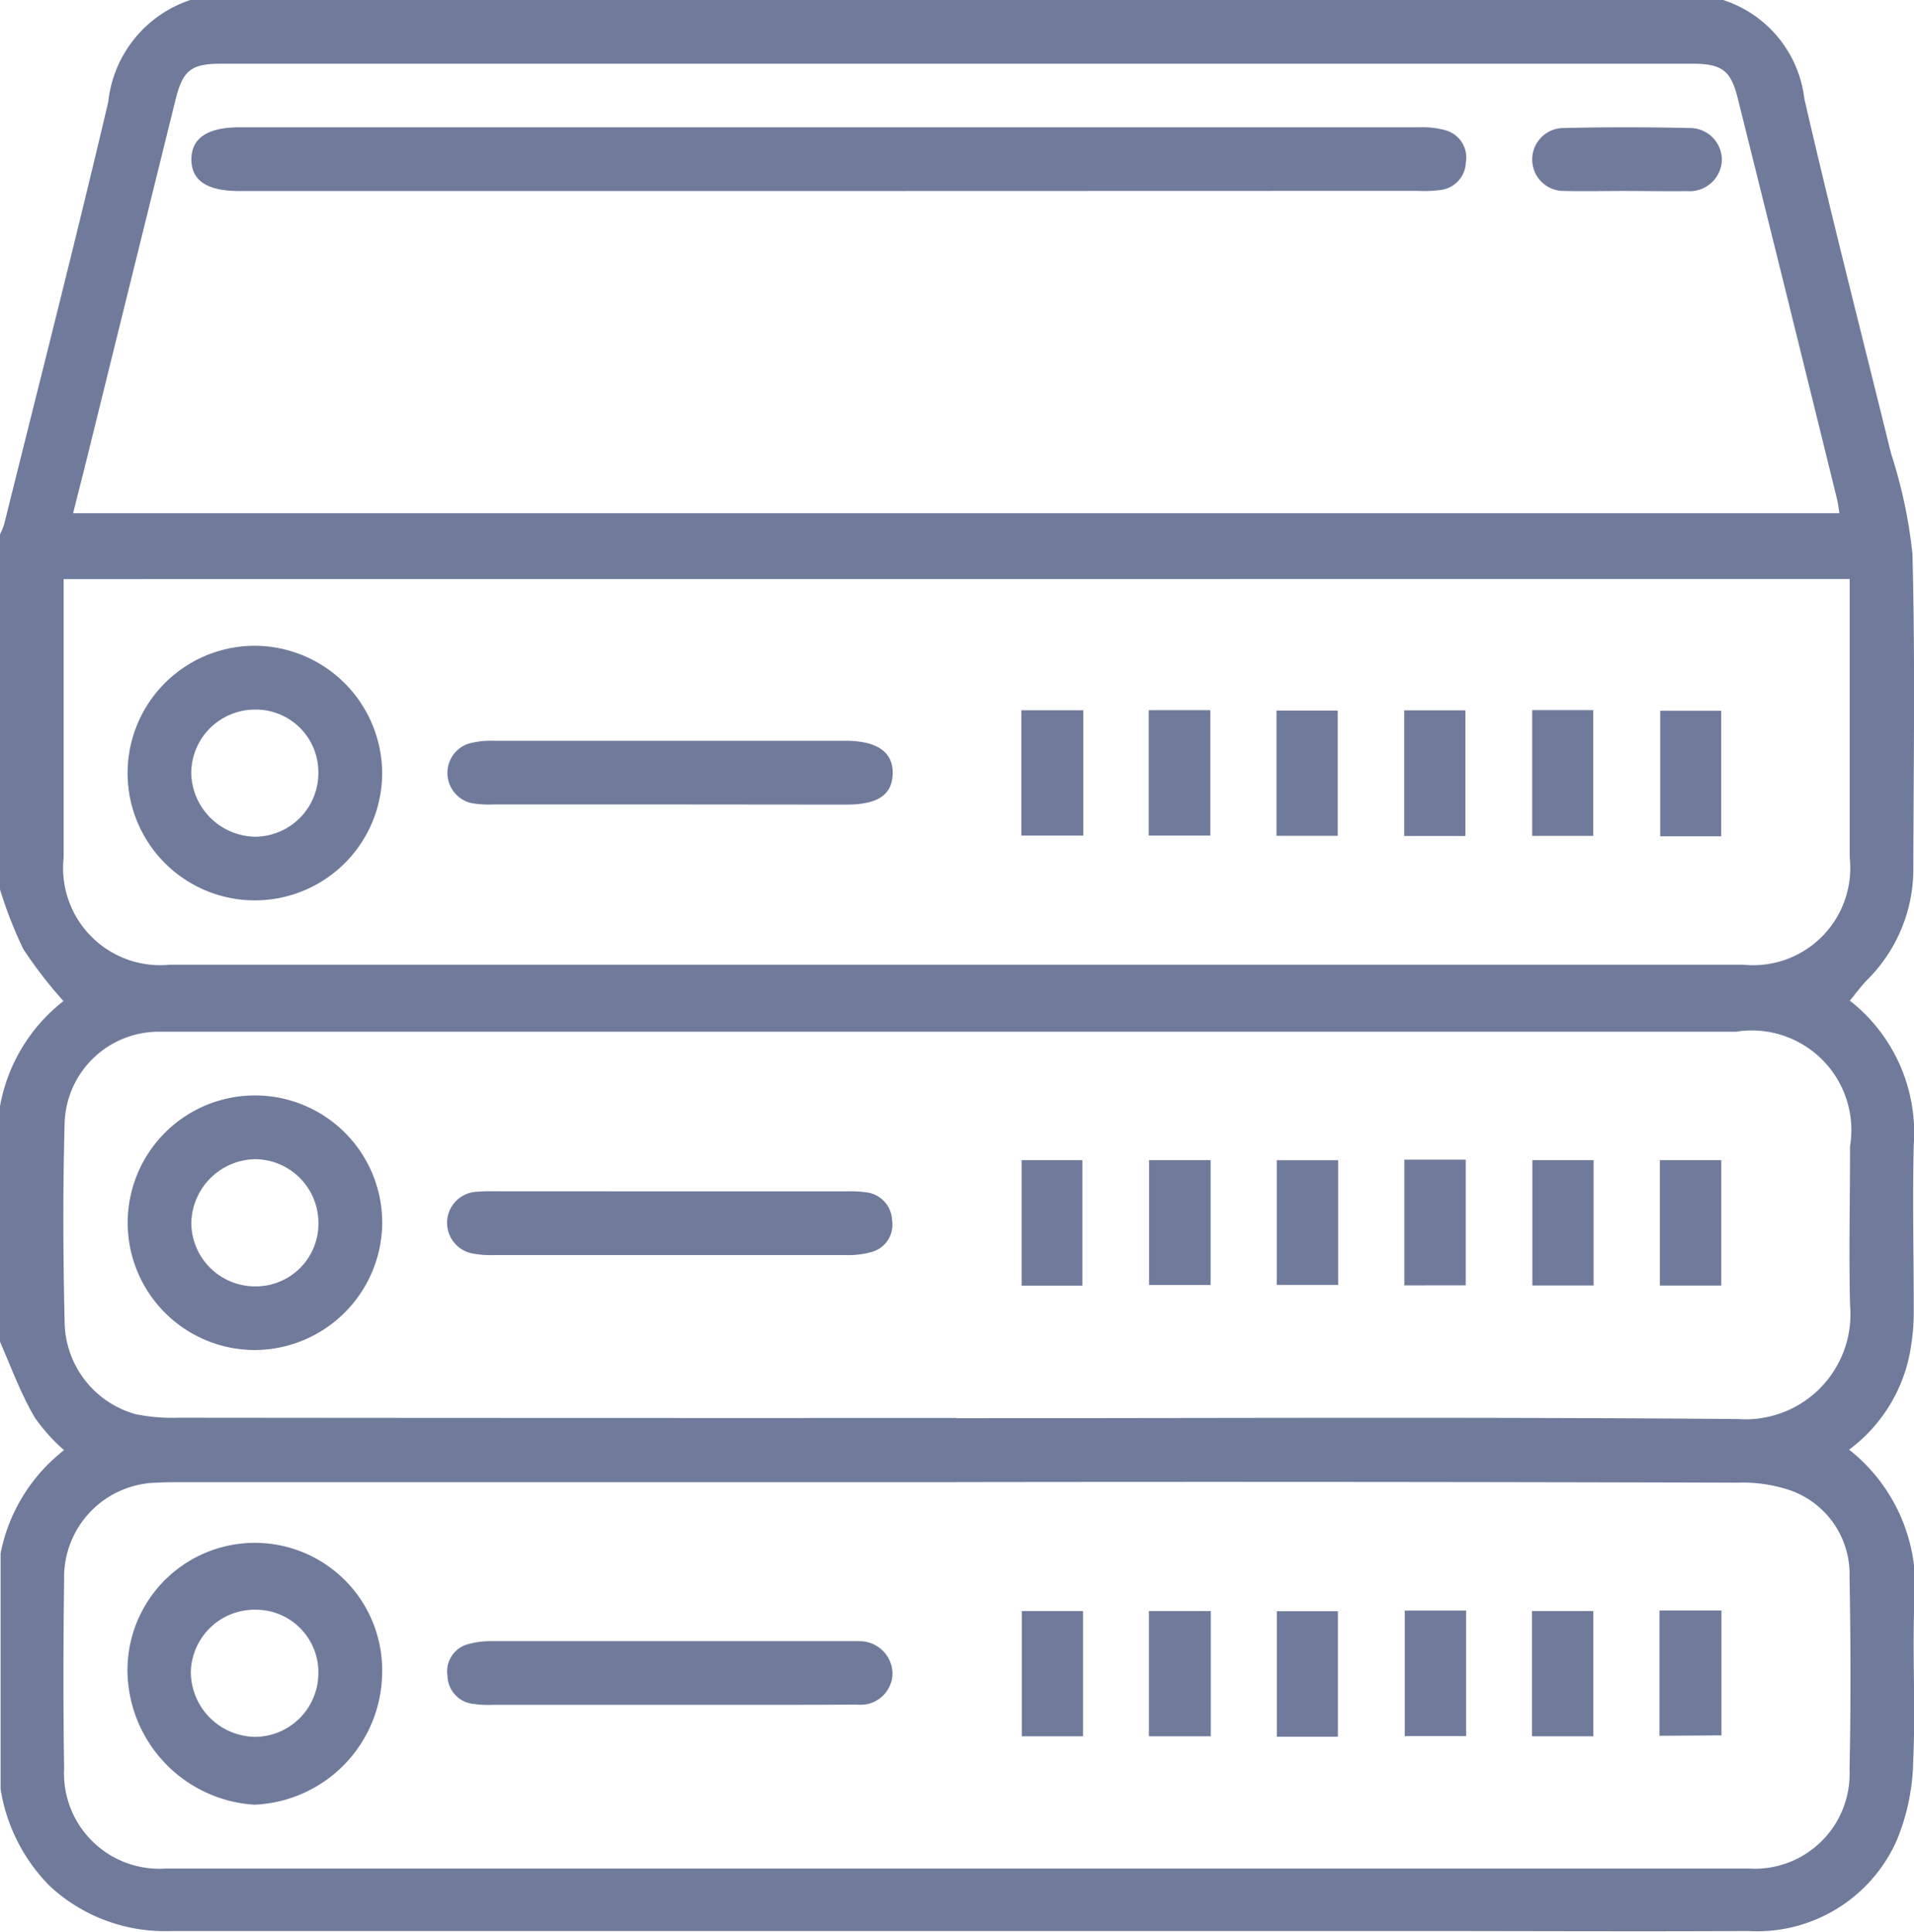 <svg xmlns="http://www.w3.org/2000/svg" width="23.25" height="23.467" viewBox="0 0 23.25 23.467">
  <g id="Group_647" data-name="Group 647" transform="translate(-1382.132 -185)">
    <path id="Path_1698" data-name="Path 1698" d="M1382.132,201.294v-2.859a2.085,2.085,0,0,1,.771-1.277,5.338,5.338,0,0,1-.487-.63,5.108,5.108,0,0,1-.284-.726V191.49a.856.856,0,0,0,.05-.121c.425-1.71.861-3.416,1.265-5.131a1.468,1.468,0,0,1,1-1.239h18.613a1.438,1.438,0,0,1,.99,1.2c.332,1.441.7,2.874,1.054,4.311a5.961,5.961,0,0,1,.259,1.214c.034,1.269.014,2.54.011,3.811a1.9,1.9,0,0,1-.563,1.368c-.074.076-.137.164-.208.25a2.038,2.038,0,0,1,.776,1.751c-.016.673,0,1.346,0,2.019a2.582,2.582,0,0,1-.027.383,1.916,1.916,0,0,1-.758,1.3,2.11,2.11,0,0,1,.791,1.883c-.022.634.017,1.271-.013,1.9a2.63,2.63,0,0,1-.2.963,1.856,1.856,0,0,1-1.805,1.1c-1.346.007-2.692,0-4.039,0q-7.556,0-15.111,0a2.059,2.059,0,0,1-1.472-.538,2.144,2.144,0,0,1-.606-1.188v-2.859a2.1,2.1,0,0,1,.771-1.255,2.172,2.172,0,0,1-.358-.4C1382.387,201.929,1382.267,201.607,1382.132,201.294Zm22.344-10.061c-.012-.076-.017-.12-.027-.162q-.6-2.441-1.209-4.881c-.082-.332-.192-.416-.544-.416h-17.883c-.36,0-.461.082-.549.438l-1.049,4.244c-.062.253-.127.506-.195.777Zm-21.571.8v.229q0,1.577,0,3.154a1.18,1.18,0,0,0,1.294,1.3h19.107a1.18,1.18,0,0,0,1.295-1.3q0-1.577,0-3.154v-.23Zm10.848,10.191c3.163,0,6.325-.016,9.488.01a1.275,1.275,0,0,0,1.364-1.383c-.015-.643,0-1.286,0-1.929a1.21,1.21,0,0,0-1.384-1.392h-18.929c-.083,0-.167,0-.25,0a1.144,1.144,0,0,0-1.125,1.117c-.022.8-.019,1.6,0,2.405a1.177,1.177,0,0,0,.859,1.122,2.189,2.189,0,0,0,.517.044Q1389.021,202.223,1393.754,202.221Zm0,.777h-9.417c-.1,0-.2,0-.295.006a1.148,1.148,0,0,0-1.13,1.18c-.01.764-.012,1.528,0,2.291a1.158,1.158,0,0,0,1.238,1.215q9.61,0,19.22,0a1.153,1.153,0,0,0,1.23-1.2c.016-.779.014-1.558,0-2.337a1.081,1.081,0,0,0-.7-1.049,1.808,1.808,0,0,0-.664-.1Q1398.493,202.993,1393.75,203Z" transform="translate(0)" fill="#707b9b"/>
    <path id="Path_1699" data-name="Path 1699" d="M1400.663,192.943h-7.171c-.389,0-.58-.128-.579-.386s.2-.388.583-.388q7.171,0,14.342,0a1.028,1.028,0,0,1,.312.037.342.342,0,0,1,.244.387.349.349,0,0,1-.312.338,1.494,1.494,0,0,1-.271.01Z" transform="translate(-8.456 -5.623)" fill="#707b9b"/>
    <path id="Path_1700" data-name="Path 1700" d="M1469.528,192.931c-.249,0-.5.006-.746,0a.382.382,0,1,1-.014-.764q.768-.018,1.537,0a.387.387,0,0,1,.392.388.391.391,0,0,1-.423.378C1470.026,192.936,1469.777,192.932,1469.528,192.931Z" transform="translate(-67.649 -5.612)" fill="#707b9b"/>
    <path id="Path_1701" data-name="Path 1701" d="M1392.406,222.911a1.546,1.546,0,1,1-1.531-1.549A1.553,1.553,0,0,1,1392.406,222.911Zm-1.554-.774a.775.775,0,0,0-.765.768.79.79,0,0,0,.786.776.774.774,0,0,0,.758-.8A.76.76,0,0,0,1390.852,222.137Z" transform="translate(-5.632 -28.519)" fill="#707b9b"/>
    <path id="Path_1702" data-name="Path 1702" d="M1410.019,227.479h-2.13a1.253,1.253,0,0,1-.27-.016.376.376,0,0,1-.047-.719.993.993,0,0,1,.312-.038q2.141,0,4.282,0c.381,0,.577.138.57.4s-.188.375-.564.375Z" transform="translate(-19.76 -32.709)" fill="#707b9b"/>
    <path id="Path_1703" data-name="Path 1703" d="M1461.219,225h.743v1.526h-.743Z" transform="translate(-62.029 -31.373)" fill="#707b9b"/>
    <path id="Path_1704" data-name="Path 1704" d="M1440.407,224.992v1.522h-.752v-1.522Z" transform="translate(-45.116 -31.366)" fill="#707b9b"/>
    <path id="Path_1705" data-name="Path 1705" d="M1446.827,224.99h.748v1.523h-.748Z" transform="translate(-50.741 -31.365)" fill="#707b9b"/>
    <path id="Path_1706" data-name="Path 1706" d="M1454.021,225h.744v1.521h-.744Z" transform="translate(-56.383 -31.37)" fill="#707b9b"/>
    <path id="Path_1707" data-name="Path 1707" d="M1469.164,226.528h-.741V225h.741Z" transform="translate(-67.679 -31.376)" fill="#707b9b"/>
    <path id="Path_1708" data-name="Path 1708" d="M1476.371,226.547h-.741v-1.525h.741Z" transform="translate(-73.331 -31.39)" fill="#707b9b"/>
    <path id="Path_1709" data-name="Path 1709" d="M1390.861,249.771a1.546,1.546,0,1,1,1.545-1.536A1.555,1.555,0,0,1,1390.861,249.771Zm.77-1.538a.775.775,0,0,0-.775-.78.791.791,0,0,0-.769.771.775.775,0,0,0,.782.774A.761.761,0,0,0,1391.631,248.233Z" transform="translate(-5.631 -48.375)" fill="#707b9b"/>
    <path id="Path_1710" data-name="Path 1710" d="M1410.016,252.083h2.153a1.442,1.442,0,0,1,.248.012.356.356,0,0,1,.311.341.344.344,0,0,1-.251.384,1.055,1.055,0,0,1-.312.037q-2.142,0-4.283,0a1.151,1.151,0,0,1-.247-.019.378.378,0,0,1,.047-.75c.09-.009.181-.006.271-.006Z" transform="translate(-19.759 -52.614)" fill="#707b9b"/>
    <path id="Path_1711" data-name="Path 1711" d="M1461.224,251.827V250.3h.746v1.526Z" transform="translate(-62.033 -51.216)" fill="#707b9b"/>
    <path id="Path_1712" data-name="Path 1712" d="M1440.406,251.848h-.738v-1.524h.738Z" transform="translate(-45.126 -51.234)" fill="#707b9b"/>
    <path id="Path_1713" data-name="Path 1713" d="M1447.592,250.325v1.516h-.748v-1.516Z" transform="translate(-50.754 -51.235)" fill="#707b9b"/>
    <path id="Path_1714" data-name="Path 1714" d="M1454.781,250.331v1.514h-.746v-1.514Z" transform="translate(-56.394 -51.24)" fill="#707b9b"/>
    <path id="Path_1715" data-name="Path 1715" d="M1469.176,251.85h-.744v-1.522h.744Z" transform="translate(-67.686 -51.238)" fill="#707b9b"/>
    <path id="Path_1716" data-name="Path 1716" d="M1476.362,251.85h-.746v-1.523h.746Z" transform="translate(-73.321 -51.237)" fill="#707b9b"/>
    <path id="Path_1717" data-name="Path 1717" d="M1392.405,273.61a1.619,1.619,0,0,1-1.556,1.591,1.646,1.646,0,0,1-1.537-1.594,1.547,1.547,0,1,1,3.093,0Zm-.775,0a.759.759,0,0,0-.749-.777.775.775,0,0,0-.8.76.792.792,0,0,0,.779.784A.774.774,0,0,0,1391.63,273.612Z" transform="translate(-5.631 -68.283)" fill="#707b9b"/>
    <path id="Path_1718" data-name="Path 1718" d="M1410.017,278.173h-2.13a1.34,1.34,0,0,1-.249-.012.349.349,0,0,1-.309-.339.342.342,0,0,1,.246-.385,1.049,1.049,0,0,1,.312-.037q2.142,0,4.283,0c.053,0,.106,0,.158,0a.4.4,0,0,1,.407.4.388.388,0,0,1-.431.37C1411.542,278.175,1410.78,278.172,1410.017,278.173Z" transform="translate(-19.761 -72.468)" fill="#707b9b"/>
    <path id="Path_1719" data-name="Path 1719" d="M1461.99,275.686v1.525h-.745v-1.525Z" transform="translate(-62.049 -71.126)" fill="#707b9b"/>
    <path id="Path_1720" data-name="Path 1720" d="M1440.421,277.236h-.744v-1.521h.744Z" transform="translate(-45.133 -71.149)" fill="#707b9b"/>
    <path id="Path_1721" data-name="Path 1721" d="M1447.586,275.7v1.521h-.752V275.7Z" transform="translate(-50.746 -71.134)" fill="#707b9b"/>
    <path id="Path_1722" data-name="Path 1722" d="M1454.785,277.249h-.742v-1.524h.742Z" transform="translate(-56.401 -71.157)" fill="#707b9b"/>
    <path id="Path_1723" data-name="Path 1723" d="M1468.414,275.7h.745v1.521h-.745Z" transform="translate(-67.672 -71.134)" fill="#707b9b"/>
    <path id="Path_1724" data-name="Path 1724" d="M1475.592,277.222V275.7h.753v1.517Z" transform="translate(-73.302 -71.141)" fill="#707b9b"/>
  </g>
</svg>
